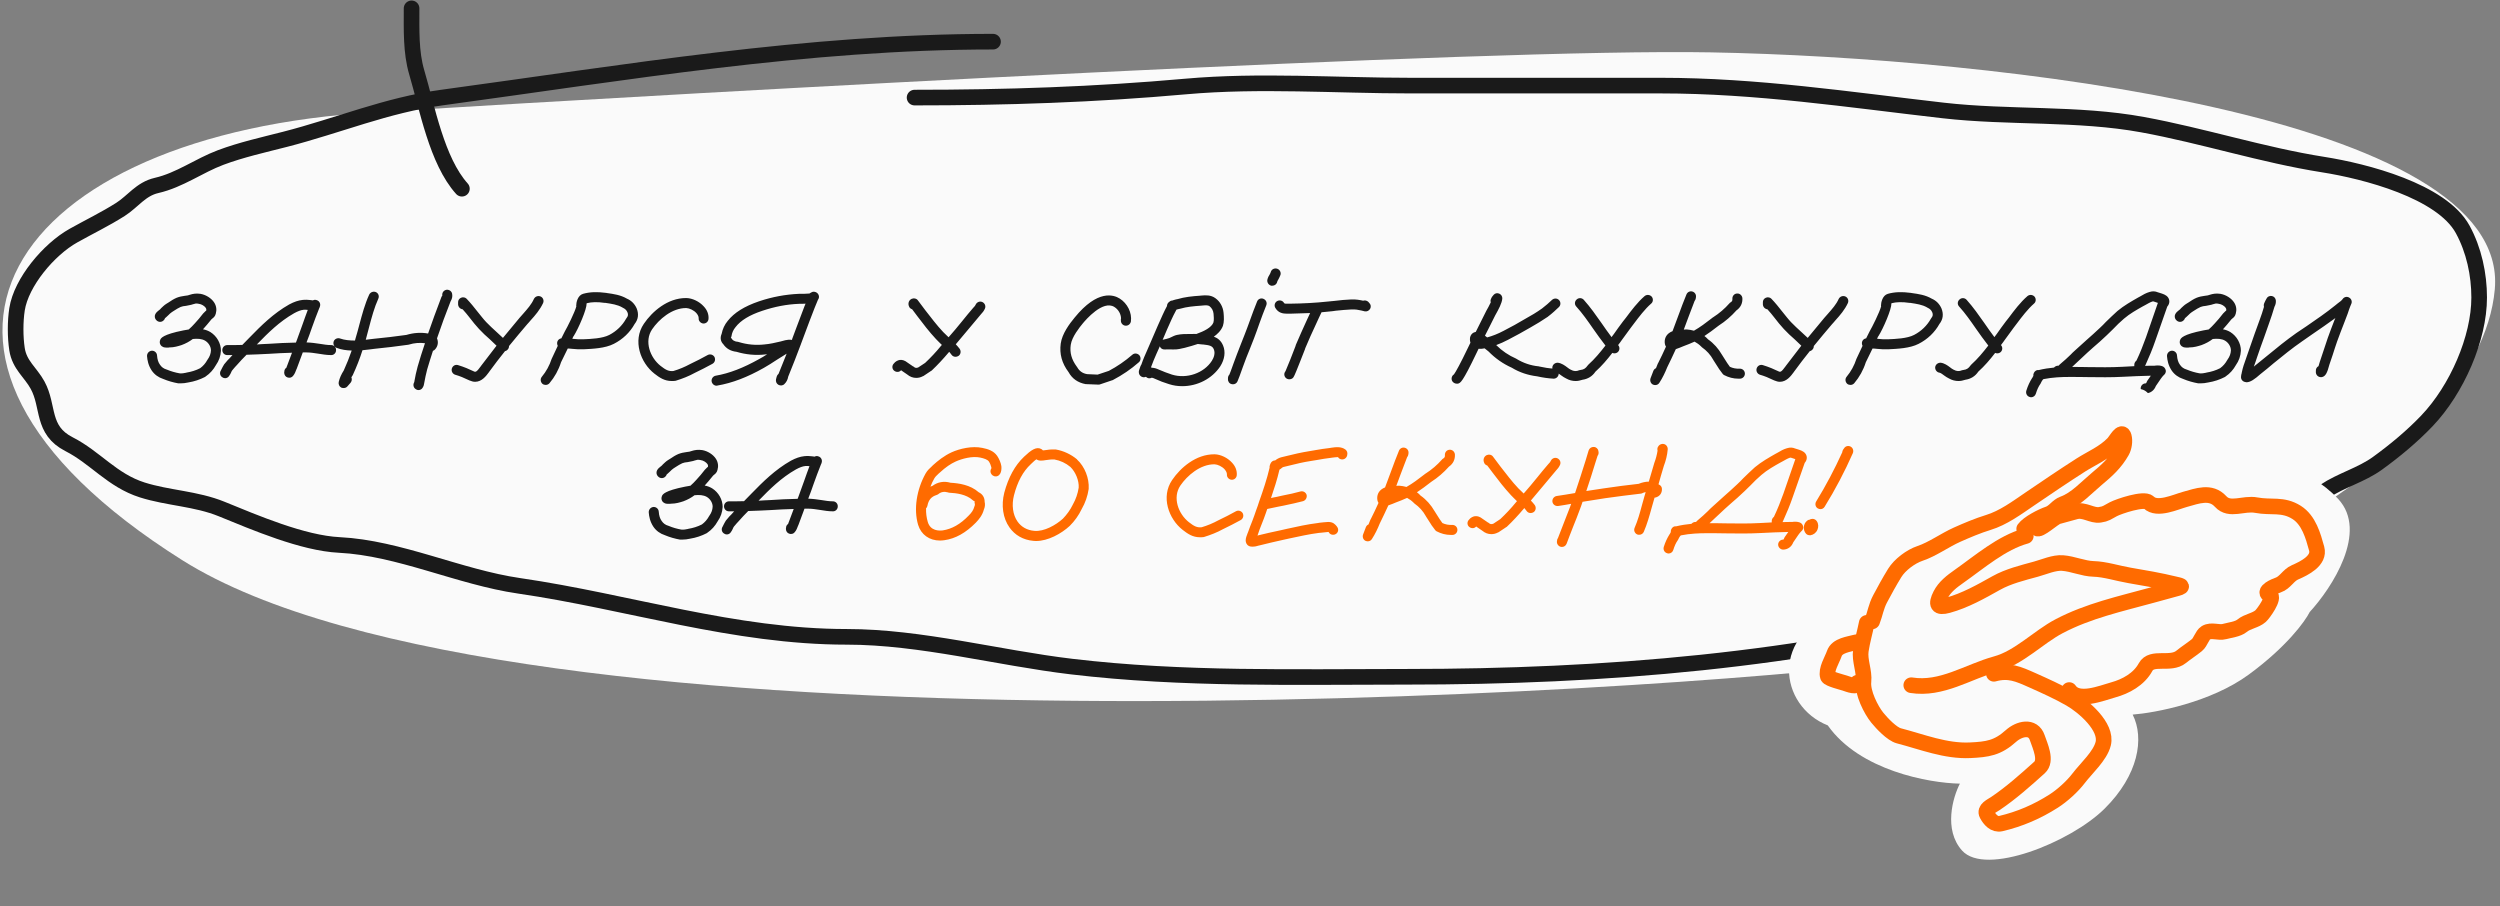 <svg width="480" height="174" viewBox="0 0 480 174" fill="none" xmlns="http://www.w3.org/2000/svg">
<rect x="0" y="0" width="480" height="174" fill="#808080" stroke="none"/>
<path d="M328.501 10.055C285.301 9.255 139.501 17.388 72.001 21.555C2.501 25.614 -28.499 67.555 35.001 107.555C98.501 147.555 318.001 133.055 365.001 127.055C412.001 121.055 476.001 89.055 479.001 55.555C482.001 22.055 382.501 11.055 328.501 10.055Z" fill="#FAFAFA"/>
<path d="M34.651 73.605C34.531 73.605 34.441 73.605 34.321 73.605H34.231C33.241 73.425 32.281 73.155 31.351 72.765C30.421 72.465 29.671 71.925 29.131 71.145C28.471 70.155 28.291 69.165 28.231 68.385C28.201 67.845 28.591 67.395 29.131 67.335C29.641 67.305 30.121 67.695 30.151 68.235C30.211 69.045 30.391 69.585 30.721 70.035C31.021 70.485 31.441 70.785 31.951 70.935C31.981 70.965 32.011 70.965 32.041 70.965C32.821 71.295 33.661 71.535 34.501 71.685C34.921 71.715 35.341 71.655 35.731 71.565C35.761 71.565 35.791 71.535 35.821 71.535C36.721 71.385 37.621 71.115 38.431 70.695C39.001 70.275 39.451 69.765 39.811 69.105C39.811 69.075 39.841 69.045 39.871 69.015C40.261 68.475 40.471 67.905 40.501 67.275C40.501 66.585 40.081 65.835 39.391 65.415C38.731 65.025 37.891 64.995 37.021 65.085C36.391 65.565 35.671 65.955 34.861 66.255C34.201 66.465 33.421 66.705 32.551 66.705C32.491 66.705 32.431 66.705 32.371 66.735C32.071 66.735 31.711 66.765 31.351 66.645C31.141 66.555 30.931 66.405 30.811 66.195C30.631 65.895 30.631 65.535 30.781 65.205C30.901 64.935 31.261 64.215 35.221 63.435L36.241 63.255C36.661 62.895 37.021 62.505 37.381 62.115C37.951 61.515 38.461 60.885 39.001 60.195L39.451 59.745L39.571 59.655L39.601 59.625C39.631 59.505 39.631 59.325 39.511 59.115C39.271 58.755 38.701 58.395 38.191 58.335C37.951 58.275 37.771 58.275 37.591 58.275C37.441 58.305 37.231 58.365 37.021 58.425C36.841 58.485 36.661 58.545 36.451 58.575C36.181 58.635 35.941 58.695 35.701 58.725C35.311 58.755 34.981 58.815 34.681 58.935C34.261 59.115 33.841 59.385 33.421 59.655C33.271 59.745 33.121 59.835 33.001 59.925C32.761 60.075 32.551 60.285 32.311 60.525C32.161 60.675 32.041 60.795 31.891 60.915L31.681 61.095C31.621 61.275 31.531 61.425 31.381 61.545C30.991 61.905 30.391 61.875 30.031 61.485L29.941 61.395C29.701 61.095 29.641 60.675 29.821 60.315C30.001 59.955 30.301 59.745 30.481 59.595L30.601 59.505C30.721 59.415 30.841 59.295 30.931 59.175C31.231 58.905 31.531 58.575 31.981 58.305C32.101 58.215 32.221 58.155 32.371 58.065C32.851 57.735 33.361 57.405 33.931 57.165C34.471 56.955 34.981 56.865 35.431 56.805C35.641 56.775 35.851 56.745 36.061 56.715L36.451 56.595C36.751 56.505 37.051 56.415 37.411 56.385C37.741 56.355 38.071 56.355 38.491 56.415C39.541 56.595 40.591 57.255 41.131 58.095C41.551 58.755 41.641 59.505 41.431 60.225C41.311 60.735 40.981 61.005 40.771 61.155L40.711 61.215C40.621 61.275 40.561 61.335 40.501 61.425C40.021 62.025 39.511 62.625 38.971 63.225C39.481 63.315 39.961 63.495 40.411 63.765C41.641 64.545 42.421 65.925 42.421 67.335C42.361 68.385 42.031 69.285 41.461 70.095C40.981 70.965 40.321 71.715 39.481 72.285C39.451 72.315 39.421 72.345 39.361 72.375C38.371 72.885 37.291 73.245 36.181 73.425C35.671 73.545 35.161 73.605 34.651 73.605ZM43.223 72.615C43.043 72.615 42.833 72.555 42.683 72.435C42.233 72.165 42.113 71.565 42.413 71.115L42.623 70.695C42.743 70.485 42.863 70.215 43.043 69.945C43.253 69.675 43.493 69.405 43.703 69.165L44.063 68.805C44.243 68.595 44.423 68.385 44.633 68.175C45.233 67.485 45.893 66.855 46.523 66.225L49.313 66.135C48.893 66.555 48.443 67.035 47.993 67.455L47.333 68.115C46.433 68.145 45.533 68.175 44.633 68.175C44.453 68.175 44.303 68.175 44.153 68.175H43.613C43.103 68.175 42.683 67.755 42.683 67.215C42.683 66.675 43.103 66.255 43.643 66.255H43.733H43.763C44.663 66.255 45.593 66.255 46.523 66.225C46.553 66.195 46.613 66.135 46.643 66.105L47.993 64.725C50.063 62.595 52.493 60.165 55.523 58.455C56.483 57.945 57.263 57.675 58.103 57.585C58.673 57.525 59.183 57.555 59.633 57.615C59.783 57.645 59.933 57.645 60.083 57.675C60.293 57.555 60.533 57.525 60.773 57.615C61.253 57.735 61.553 58.215 61.463 58.695L61.433 58.815C61.403 58.965 61.343 59.085 61.283 59.205C60.773 60.435 60.323 61.725 59.873 62.955C59.573 63.855 59.213 64.815 58.853 65.745C58.823 65.895 58.763 66.015 58.703 66.165C58.523 66.675 58.313 67.185 58.133 67.665C57.443 67.665 56.753 67.695 56.063 67.725C56.303 67.065 56.573 66.435 56.813 65.775C57.473 65.745 58.133 65.745 58.793 65.745H58.853C59.783 65.775 60.623 65.895 61.403 66.015C62.153 66.135 62.873 66.255 63.593 66.255C64.133 66.255 64.553 66.705 64.523 67.245C64.523 67.755 64.103 68.205 63.563 68.175C62.693 68.175 61.883 68.025 61.103 67.905C60.323 67.785 59.573 67.665 58.823 67.665C58.583 67.665 58.373 67.665 58.133 67.665L56.963 70.815L56.903 70.935C56.753 71.325 56.603 71.775 56.273 72.165C56.033 72.495 55.583 72.615 55.193 72.465C54.803 72.345 54.563 71.955 54.563 71.535L54.593 71.325C54.593 71.025 54.743 70.755 54.983 70.605C55.013 70.485 55.073 70.365 55.103 70.275L55.163 70.125C55.433 69.375 55.733 68.565 56.063 67.725C54.563 67.755 53.093 67.845 51.623 67.935C50.213 67.995 48.773 68.085 47.333 68.115C46.703 68.745 46.073 69.405 45.503 70.065C45.383 70.215 45.263 70.335 45.113 70.485L44.603 71.085C44.513 71.205 44.423 71.355 44.363 71.535C44.273 71.745 44.153 71.955 44.003 72.165C43.823 72.465 43.523 72.615 43.223 72.615ZM49.313 66.135C50.063 66.075 50.813 66.045 51.533 66.015C53.273 65.895 55.043 65.805 56.813 65.775L56.933 65.475C57.323 64.425 57.713 63.375 58.073 62.325C58.403 61.395 58.733 60.435 59.093 59.505C58.823 59.475 58.583 59.445 58.313 59.475C57.743 59.535 57.203 59.745 56.483 60.135C53.663 61.725 51.443 63.945 49.373 66.075L49.313 66.135ZM65.965 74.505C65.815 74.505 65.665 74.475 65.515 74.415C65.125 74.205 64.945 73.755 65.035 73.335C65.215 72.555 65.545 71.835 65.995 71.145C66.565 69.885 67.075 68.625 67.525 67.305C67.765 66.675 67.945 66.015 68.155 65.385C68.845 65.355 69.535 65.295 70.225 65.235L70.135 65.505C69.955 66.075 69.805 66.645 69.595 67.245C68.935 67.275 68.215 67.335 67.525 67.305C66.535 67.275 65.575 67.155 64.645 66.795C64.135 66.585 63.895 66.045 64.075 65.535C64.255 65.055 64.825 64.815 65.305 64.995C66.145 65.295 67.135 65.385 68.155 65.385C68.185 65.235 68.245 65.085 68.275 64.935C68.545 64.065 68.785 63.135 69.025 62.235C69.535 60.345 70.045 58.395 70.885 56.565C71.125 56.085 71.695 55.875 72.175 56.085C72.655 56.295 72.865 56.865 72.625 57.375C71.875 59.025 71.365 60.915 70.885 62.745C70.675 63.555 70.465 64.395 70.225 65.235C70.465 65.205 70.705 65.175 70.945 65.145L71.695 65.055C73.795 64.845 75.925 64.605 78.025 64.305C79.435 63.885 80.815 63.795 82.195 64.035C82.555 64.095 82.885 64.185 83.215 64.275C83.455 64.335 83.665 64.485 83.785 64.695C83.845 64.785 83.875 64.875 83.905 64.965C83.635 65.805 83.365 66.585 83.125 67.365C83.035 67.395 82.915 67.395 82.825 67.395C82.615 67.395 82.405 67.305 82.225 67.155C81.865 66.855 81.775 66.345 82.015 65.955C81.865 65.925 81.715 65.895 81.595 65.895C81.775 65.295 81.985 64.665 82.195 64.035C82.555 62.985 82.945 61.905 83.365 60.735C83.845 59.505 84.295 58.275 84.745 57.045C84.775 56.955 84.835 56.865 84.895 56.805L84.925 56.745C84.835 56.205 85.195 55.725 85.735 55.635C86.245 55.575 86.755 55.935 86.815 56.445C86.905 56.955 86.785 57.405 86.515 57.855L85.165 61.395C84.715 62.655 84.295 63.825 83.905 64.965C84.205 65.685 84.085 66.435 83.575 67.035C83.455 67.185 83.305 67.305 83.125 67.365C82.735 68.595 82.345 69.765 82.015 70.935C81.775 71.805 81.625 72.645 81.445 73.575C81.415 73.815 81.355 74.115 81.145 74.445C80.965 74.745 80.665 74.895 80.335 74.895C80.155 74.895 79.975 74.835 79.825 74.715C79.375 74.445 79.255 73.845 79.525 73.395C79.555 73.365 79.555 73.305 79.555 73.245C79.735 72.255 79.915 71.355 80.185 70.395C80.605 68.955 81.055 67.455 81.595 65.895C80.575 65.775 79.555 65.835 78.505 66.165C78.445 66.195 78.415 66.195 78.355 66.195C76.195 66.495 74.035 66.765 71.875 66.975C71.665 67.005 71.425 67.035 71.185 67.065L69.595 67.245C69.085 68.865 68.455 70.455 67.735 72.015C67.705 72.075 67.675 72.135 67.645 72.165L67.465 72.435C67.615 72.795 67.555 73.185 67.315 73.485L66.685 74.205C66.505 74.415 66.235 74.505 65.965 74.505ZM96.775 67.425C96.505 67.425 96.265 67.335 96.055 67.125L95.335 66.375C95.755 65.865 96.145 65.355 96.565 64.875C96.865 65.175 97.195 65.505 97.495 65.835C97.645 66.015 97.735 66.225 97.735 66.435C97.465 66.765 97.225 67.095 96.955 67.425H96.775ZM86.755 70.755C86.905 70.245 87.415 69.945 87.925 70.095C89.125 70.455 90.145 70.905 90.955 71.295C91.315 71.475 91.495 71.445 92.305 70.335L92.365 70.245C93.355 68.925 94.345 67.635 95.335 66.375C94.915 65.955 94.495 65.565 94.045 65.145C93.325 64.515 92.635 63.885 91.975 63.165C91.345 62.475 90.745 61.755 90.205 61.035C89.755 60.465 89.305 59.895 88.825 59.385C88.345 59.325 87.985 58.935 87.955 58.455V58.065C87.925 57.675 88.165 57.315 88.525 57.165C88.885 57.015 89.305 57.075 89.575 57.345C90.355 58.155 91.045 59.025 91.705 59.865C92.275 60.555 92.785 61.245 93.355 61.845C93.985 62.505 94.645 63.105 95.335 63.735L96.565 64.875C97.675 63.525 98.755 62.235 99.745 61.035L100.435 60.255C101.275 59.295 102.055 58.425 102.505 57.405C102.745 56.925 103.285 56.715 103.795 56.925C104.275 57.135 104.485 57.705 104.275 58.185C103.675 59.475 102.775 60.525 101.875 61.515C101.665 61.785 101.425 62.025 101.215 62.265C100.105 63.555 98.935 64.965 97.735 66.435C97.735 66.705 97.645 66.975 97.405 67.185C97.285 67.305 97.135 67.395 96.955 67.425C95.935 68.685 94.915 70.035 93.925 71.385L93.865 71.475C93.355 72.165 92.515 73.305 91.225 73.305C90.895 73.305 90.535 73.215 90.115 73.035C89.065 72.525 88.255 72.195 87.415 71.955C86.905 71.805 86.605 71.265 86.755 70.755ZM110.059 64.635L109.879 65.055H109.999C110.659 65.115 111.259 65.175 111.889 65.145H111.919C113.419 65.085 115.669 64.995 116.989 64.305C118.369 63.585 119.479 62.505 120.199 61.215C120.229 61.155 120.259 61.095 120.319 61.035C120.589 60.705 120.649 60.375 120.469 59.955C120.289 59.535 119.989 59.265 119.569 59.085L119.479 59.025C118.549 58.485 117.439 58.335 116.269 58.155H116.119C114.709 57.945 113.599 57.975 112.669 58.215C112.639 58.245 112.639 58.275 112.609 58.335C112.699 59.265 111.079 63.075 110.119 64.575C110.089 64.575 110.089 64.605 110.059 64.635ZM104.029 72.345C104.869 71.325 105.499 70.185 105.919 68.895C105.919 68.865 105.949 68.835 105.979 68.775L107.089 66.405C107.029 66.285 106.969 66.105 106.969 65.955C106.939 65.445 107.299 65.025 107.779 64.965L108.349 63.825L108.439 63.645C108.919 62.835 110.359 59.955 110.659 58.815C110.659 58.785 110.629 58.755 110.629 58.725C110.629 58.095 110.899 56.715 111.949 56.415C113.209 56.055 114.619 55.995 116.389 56.235L116.539 56.265C117.829 56.445 119.149 56.625 120.379 57.345C121.219 57.705 121.849 58.335 122.239 59.205C122.689 60.315 122.539 61.335 121.849 62.205C120.949 63.825 119.569 65.145 117.859 66.015C116.179 66.885 113.779 66.975 112.009 67.065H111.949C111.199 67.095 110.509 67.035 109.819 66.975C109.549 66.945 109.279 66.915 109.009 66.915L107.719 69.555C107.239 71.055 106.489 72.405 105.499 73.575C105.319 73.785 105.049 73.905 104.779 73.905C104.569 73.905 104.329 73.845 104.149 73.695C103.759 73.335 103.699 72.735 104.029 72.345ZM128.956 73.155C127.576 73.155 126.616 72.495 125.656 71.745C122.956 69.645 121.426 65.385 123.616 62.175C125.236 59.775 128.206 57.225 131.686 57.225H131.806C132.946 57.255 134.266 57.885 135.106 58.815C135.796 59.535 136.096 60.375 136.036 61.215C136.006 61.755 135.556 62.145 135.016 62.115C134.506 62.055 134.086 61.605 134.146 61.065C134.146 60.705 133.906 60.345 133.696 60.105C133.216 59.565 132.376 59.175 131.776 59.145C129.016 59.115 126.496 61.335 125.206 63.225C123.646 65.535 124.816 68.655 126.826 70.245C127.816 71.025 128.386 71.325 129.286 71.235C130.396 70.905 131.476 70.455 132.526 69.885C133.666 69.345 134.776 68.775 135.856 68.175C136.336 67.905 136.906 68.085 137.176 68.535C137.416 69.015 137.266 69.585 136.786 69.855C135.676 70.455 134.536 71.055 133.396 71.595C132.256 72.225 131.026 72.705 129.766 73.095C129.706 73.095 129.676 73.125 129.616 73.125C129.406 73.155 129.166 73.155 128.956 73.155ZM140.326 64.845C140.386 64.875 140.416 64.935 140.446 64.965C140.596 65.235 140.896 65.565 141.676 65.625C141.766 65.655 141.826 65.655 141.886 65.685C143.476 66.165 145.096 66.315 146.746 66.135C147.856 66.045 148.816 65.805 149.866 65.565C150.136 65.475 150.436 65.415 150.766 65.325C151.156 65.235 151.606 65.175 152.056 65.265C152.086 65.085 152.146 64.935 152.206 64.785C152.386 64.335 152.596 63.705 152.866 63.015C153.346 61.695 153.976 60.105 154.456 58.815C154.516 58.635 154.606 58.485 154.666 58.305C154.246 58.335 153.826 58.335 153.406 58.335C151.066 58.425 148.726 58.875 146.326 59.685C143.896 60.495 142.216 61.515 141.226 62.805C140.776 63.345 140.536 63.915 140.446 64.545C140.416 64.665 140.386 64.755 140.326 64.845ZM136.636 73.245C136.546 72.735 136.906 72.225 137.416 72.135C140.026 71.685 142.726 70.635 145.726 68.955C146.236 68.685 146.776 68.355 147.286 68.025C147.166 68.025 147.046 68.025 146.926 68.055C145.096 68.265 143.206 68.085 141.406 67.545C140.326 67.425 139.456 66.945 138.886 66.105C138.346 65.565 138.226 64.845 138.556 64.095C138.736 63.165 139.126 62.325 139.726 61.605C140.956 60.045 142.906 58.815 145.726 57.855C148.306 56.985 150.826 56.535 153.376 56.415H153.406C154.096 56.415 154.756 56.415 155.416 56.355C155.566 56.265 155.686 56.175 155.836 56.115C156.046 55.995 156.286 55.965 156.616 56.085C157.066 56.265 157.336 56.745 157.216 57.225C157.156 57.345 157.126 57.465 157.036 57.585C156.616 58.455 154.156 64.995 153.796 66.015C153.796 66.045 153.766 66.075 153.766 66.105C152.986 68.175 152.176 70.275 151.336 72.315C151.246 72.885 150.976 73.395 150.586 73.755C150.286 74.055 149.806 74.085 149.446 73.875C149.086 73.665 148.906 73.245 148.996 72.825L149.116 72.345C149.176 72.105 149.296 71.925 149.476 71.775C149.476 71.775 149.506 71.745 149.506 71.715L151.036 67.905C150.376 68.295 149.746 68.715 149.116 69.105C148.306 69.645 147.496 70.155 146.656 70.635C143.476 72.435 140.566 73.545 137.746 74.025C137.686 74.055 137.626 74.055 137.566 74.055C137.116 74.055 136.726 73.725 136.636 73.245ZM183.477 68.505C183.177 68.505 182.877 68.385 182.697 68.115L182.247 67.545C181.857 67.125 181.437 66.735 180.957 66.315C180.927 66.285 180.897 66.255 180.837 66.225C181.287 65.745 181.707 65.265 182.127 64.755L182.277 64.905C182.667 65.295 183.117 65.685 183.507 66.105C183.087 66.585 182.667 67.065 182.247 67.545L182.097 67.725C181.107 68.895 180.027 70.065 178.887 71.145L178.737 71.235L177.297 72.195C177.267 72.195 177.237 72.225 177.207 72.225C176.757 72.465 176.337 72.555 175.917 72.555C175.287 72.555 174.717 72.345 174.177 71.895L173.127 71.175C173.097 71.175 173.067 71.145 173.067 71.115C173.037 71.115 173.037 71.115 173.007 71.085C172.677 71.475 172.137 71.505 171.717 71.205C171.297 70.905 171.207 70.305 171.537 69.885C171.957 69.315 172.437 69.165 172.767 69.105C173.247 69.045 173.757 69.225 174.237 69.615L175.287 70.335C175.347 70.335 175.377 70.365 175.407 70.395C175.707 70.665 175.947 70.695 176.307 70.545L177.627 69.675C178.677 68.685 179.697 67.605 180.627 66.465C180.687 66.375 180.777 66.285 180.837 66.225C180.477 65.865 180.087 65.505 179.697 65.085C178.407 63.705 177.237 62.175 176.127 60.705C175.797 60.255 175.467 59.805 175.137 59.385C174.867 59.295 174.627 59.115 174.537 58.845C174.267 58.245 174.507 57.615 175.047 57.375C175.467 57.195 175.947 57.285 176.217 57.645C176.697 58.275 177.177 58.905 177.657 59.565C178.767 60.975 179.877 62.475 181.107 63.765C181.437 64.095 181.767 64.425 182.127 64.755C182.997 63.765 183.867 62.745 184.707 61.695C185.397 60.825 186.147 59.925 186.897 59.055L186.987 58.965C187.137 58.815 187.257 58.665 187.347 58.455C187.587 57.975 188.157 57.765 188.637 58.005C189.117 58.245 189.327 58.815 189.087 59.295C188.907 59.685 188.637 60.045 188.337 60.345C187.617 61.185 186.897 62.055 186.177 62.925C185.307 63.975 184.407 65.055 183.507 66.105C183.777 66.375 184.017 66.675 184.257 66.975C184.557 67.425 184.467 68.025 184.047 68.325C183.867 68.445 183.657 68.505 183.477 68.505ZM210.861 73.845H210.831L208.581 73.755H208.461C206.961 73.485 205.851 72.705 205.161 71.445C203.871 69.735 203.391 67.935 203.661 65.955C203.931 64.065 205.311 62.205 206.331 60.975C210.741 55.545 213.831 56.595 214.971 57.315C216.471 58.245 217.371 60.075 217.131 61.725C217.041 62.205 216.621 62.565 216.111 62.535C215.631 62.505 215.241 62.115 215.211 61.635V61.425C215.181 61.335 215.211 61.215 215.241 61.125C215.211 60.285 214.731 59.415 213.951 58.935C211.761 57.555 208.461 61.395 207.831 62.175C207.321 62.805 205.791 64.665 205.581 66.225C205.371 67.695 205.731 69.015 206.721 70.365C206.751 70.395 206.781 70.425 206.811 70.485C207.231 71.235 207.831 71.685 208.731 71.835L210.741 71.925L212.901 71.205C214.491 70.365 216.021 69.315 217.401 68.115C217.791 67.755 218.391 67.815 218.751 68.205C219.081 68.595 219.051 69.225 218.661 69.555C217.161 70.875 215.481 72.015 213.711 72.945C213.681 72.975 213.621 73.005 213.561 73.005L211.161 73.815C211.071 73.845 210.981 73.845 210.861 73.845ZM225.891 59.445C225.861 59.505 225.831 59.565 225.801 59.595L225.741 59.715C225.441 60.255 225.201 60.765 224.961 61.275C224.361 62.595 223.761 63.945 223.221 65.265C223.251 65.235 223.311 65.205 223.371 65.205C223.791 65.115 224.181 65.025 224.511 64.905L224.901 64.725C225.201 64.575 225.561 64.395 225.981 64.305C226.761 64.125 227.661 64.125 228.471 64.125H228.921C229.191 64.095 229.431 64.125 229.701 64.125C230.421 63.855 231.111 63.585 231.741 63.195C232.341 62.835 232.821 62.355 232.971 61.935C233.121 61.515 233.031 60.555 233.001 60.225C232.941 59.625 232.671 59.145 232.221 58.785C231.921 58.575 231.501 58.605 230.841 58.665C230.751 58.665 230.631 58.695 230.511 58.695C229.251 58.785 227.811 58.905 226.641 59.265C226.521 59.295 226.371 59.325 226.221 59.355L225.891 59.445ZM218.661 71.535C218.631 71.355 218.661 71.175 218.721 71.025C218.781 70.815 218.871 70.605 218.931 70.425L218.961 70.335C218.961 70.305 218.991 70.245 219.021 70.215C219.051 70.125 219.081 70.065 219.141 70.005C219.471 69.015 219.891 68.055 220.311 67.125C220.431 66.825 220.581 66.525 220.701 66.225C220.941 65.715 221.151 65.205 221.361 64.695C221.961 63.315 222.561 61.875 223.221 60.465C223.461 59.925 223.731 59.385 224.031 58.815C224.031 58.785 224.061 58.785 224.061 58.785C224.061 58.515 224.151 58.245 224.391 58.035L224.511 57.945C224.661 57.795 224.871 57.705 225.081 57.705C225.291 57.615 225.561 57.555 225.771 57.495C225.891 57.465 226.011 57.435 226.071 57.435C227.451 57.015 229.011 56.865 230.391 56.775L230.691 56.745C231.471 56.685 232.461 56.595 233.361 57.255C234.261 57.915 234.801 58.905 234.921 60.015C235.011 60.915 235.041 61.845 234.801 62.565C234.441 63.525 233.661 64.215 233.061 64.635C233.781 64.905 234.441 65.385 234.831 66.345C235.341 67.545 235.131 69.015 234.291 70.335C232.701 72.735 229.881 74.145 227.001 74.145C226.131 74.145 225.291 74.025 224.451 73.755C223.551 73.485 222.591 73.125 221.691 72.705C221.331 72.525 221.151 72.525 221.121 72.525C220.731 72.735 220.311 72.645 220.011 72.345C219.891 72.405 219.741 72.435 219.591 72.435C219.081 72.405 218.691 72.015 218.661 71.535ZM221.001 70.485C221.001 70.515 221.031 70.515 221.031 70.545L221.121 70.605C221.541 70.605 221.991 70.725 222.501 70.965C223.341 71.325 224.181 71.655 225.021 71.925C227.841 72.795 231.141 71.655 232.671 69.285C233.061 68.685 233.361 67.815 233.061 67.095C232.791 66.405 232.281 66.285 230.961 66.135H230.811L229.971 66.045C229.191 66.315 228.411 66.525 227.631 66.735L227.541 66.765C226.851 66.915 226.131 67.125 225.321 67.095H225.261C224.721 67.095 224.151 67.065 223.611 67.095C223.191 67.125 222.831 66.885 222.681 66.495C222.621 66.675 222.531 66.825 222.471 66.975C222.351 67.275 222.201 67.605 222.051 67.905C221.691 68.745 221.301 69.615 221.001 70.485ZM236.731 73.785C236.641 73.785 236.581 73.785 236.491 73.755C236.041 73.665 235.741 73.245 235.771 72.795V72.615C235.771 72.345 235.861 72.105 236.041 71.925C236.221 71.505 236.371 71.055 236.551 70.575L236.821 69.825C237.241 68.595 237.751 67.395 238.201 66.195C238.471 65.535 238.741 64.875 238.981 64.215C239.341 63.315 239.671 62.385 240.001 61.485C240.421 60.315 240.871 59.085 241.351 57.915C241.531 57.405 242.101 57.165 242.581 57.375C243.091 57.585 243.331 58.125 243.121 58.635C242.641 59.775 242.221 60.975 241.801 62.115C241.471 63.045 241.141 64.005 240.781 64.935C240.511 65.595 240.271 66.255 240.001 66.915C239.521 68.085 239.041 69.285 238.621 70.485L238.351 71.235C238.111 71.865 237.901 72.555 237.601 73.215C237.451 73.575 237.091 73.785 236.731 73.785ZM243.331 53.715C243.421 53.295 243.601 52.965 243.781 52.695C243.871 52.515 243.961 52.365 243.991 52.215C244.141 51.705 244.681 51.435 245.191 51.585C245.701 51.735 246.001 52.275 245.851 52.785C245.731 53.115 245.581 53.385 245.461 53.625C245.341 53.805 245.251 53.985 245.221 54.105C245.131 54.555 244.741 54.855 244.291 54.855H244.081C243.571 54.735 243.241 54.225 243.331 53.715ZM247.555 70.905C247.705 70.905 247.825 70.935 247.975 71.025C247.735 70.905 247.495 70.905 247.285 70.935C247.285 70.965 247.255 70.965 247.225 70.965C247.255 70.965 247.285 70.965 247.285 70.935C247.375 70.935 247.465 70.905 247.555 70.905ZM244.885 59.145C244.585 58.695 244.735 58.095 245.185 57.825C245.635 57.555 246.235 57.675 246.505 58.125C246.595 58.275 246.625 58.335 247.375 58.305H247.765C250.135 58.275 252.565 58.155 255.055 57.885C255.475 57.855 255.865 57.795 256.285 57.765C257.305 57.645 258.355 57.525 259.435 57.495C260.425 57.465 261.025 57.585 261.715 57.735C262.045 57.615 262.435 57.705 262.705 57.945L262.885 58.155C263.215 58.455 263.275 58.905 263.065 59.295C262.855 59.655 262.435 59.865 262.015 59.775C261.805 59.715 261.595 59.685 261.415 59.625C260.725 59.475 260.305 59.385 259.465 59.415C258.505 59.445 257.485 59.565 256.495 59.655C256.105 59.715 255.685 59.775 255.265 59.805C254.755 59.865 254.245 59.895 253.735 59.955L253.375 60.705C253.375 60.735 253.375 60.765 253.345 60.765C253.135 61.245 252.895 61.725 252.685 62.205C251.965 63.735 251.245 65.325 250.585 66.915V66.975C250.435 67.395 250.135 68.145 249.595 69.495C248.485 72.315 248.395 72.405 248.215 72.585C248.035 72.735 247.795 72.825 247.555 72.825C247.405 72.825 247.255 72.795 247.135 72.735C246.655 72.525 246.445 71.925 246.685 71.475C246.715 71.385 246.745 71.355 246.805 71.295C247.105 70.665 248.425 67.305 248.755 66.405C248.755 66.345 248.785 66.315 248.785 66.255C249.475 64.605 250.225 62.985 250.945 61.395C251.155 60.975 251.335 60.525 251.545 60.105C250.255 60.165 249.025 60.195 247.795 60.225C247.675 60.225 247.555 60.225 247.435 60.225H247.075C246.355 60.225 245.455 60.105 244.885 59.145ZM251.545 60.105L252.115 58.815C252.355 58.335 252.895 58.125 253.375 58.335C253.855 58.515 254.095 59.085 253.885 59.565C253.825 59.685 253.795 59.835 253.735 59.955C252.985 60.015 252.265 60.075 251.545 60.105ZM279.981 71.805C280.101 71.835 280.191 71.895 280.281 71.985C280.191 71.895 280.071 71.835 279.981 71.805ZM278.931 72.075C279.021 72.015 279.081 71.925 279.171 71.865C279.501 71.415 280.431 69.735 281.781 66.915L282.321 65.805C282.651 65.115 282.981 64.425 283.341 63.735C284.001 63.645 284.571 64.065 284.901 64.305C284.931 64.305 284.961 64.335 284.991 64.365L285.081 64.425L285.111 64.455C284.721 65.295 284.301 66.135 283.881 66.975C283.371 66.915 282.861 66.735 282.501 66.195C282.441 66.105 282.381 65.955 282.321 65.805C282.201 65.385 282.171 64.845 282.351 64.485C282.531 64.095 282.831 63.855 283.191 63.765C283.251 63.765 283.281 63.735 283.341 63.735C283.641 63.105 283.971 62.505 284.271 61.875L285.111 60.195L285.381 59.655C285.561 59.325 285.951 58.665 286.221 58.065C286.161 57.855 286.161 57.645 286.251 57.435C286.371 57.105 286.551 56.835 286.791 56.595C287.061 56.295 287.481 56.205 287.871 56.385C288.231 56.535 288.471 56.925 288.441 57.315C288.381 58.185 287.751 59.355 287.061 60.585C286.971 60.795 286.881 60.945 286.821 61.065L285.981 62.745C285.711 63.315 285.411 63.885 285.111 64.455L285.531 64.785C286.521 64.515 287.541 64.125 288.681 63.525C290.091 62.805 291.501 62.025 292.851 61.215C293.961 60.615 295.041 59.955 296.061 59.235C296.781 58.695 297.441 58.095 297.981 57.585C298.371 57.225 298.971 57.225 299.331 57.615C299.691 57.975 299.691 58.605 299.301 58.965C298.761 59.475 298.041 60.165 297.201 60.795L297.171 60.825C296.091 61.545 294.951 62.265 293.811 62.895C292.431 63.705 290.991 64.485 289.551 65.235C288.741 65.655 288.021 65.985 287.271 66.255C288.381 67.365 289.671 68.235 291.111 68.865L291.201 68.925C292.491 69.705 293.901 70.185 295.401 70.335C295.431 70.335 295.491 70.335 295.521 70.365C296.451 70.575 297.411 70.725 298.371 70.785C298.911 70.815 299.301 71.265 299.271 71.775C299.241 72.285 298.821 72.705 298.311 72.705H298.281C297.231 72.645 296.181 72.495 295.131 72.255C293.391 72.045 291.741 71.505 290.271 70.605C288.591 69.855 287.091 68.805 285.801 67.485L285.051 66.885C284.721 66.945 284.301 67.005 283.881 66.975L283.521 67.725C280.761 73.485 280.401 73.545 279.891 73.665H279.711C279.471 73.665 279.231 73.575 279.051 73.425C278.631 73.095 278.601 72.495 278.931 72.075ZM309.987 67.845C309.837 67.845 309.687 67.815 309.567 67.755C309.447 67.725 309.357 67.635 309.267 67.545C308.907 67.155 308.577 66.735 308.247 66.345L309.417 64.725C309.837 65.265 310.257 65.775 310.677 66.255C310.317 66.765 309.957 67.275 309.567 67.755C308.577 69.045 307.527 70.275 306.327 71.355C305.727 72.255 304.857 72.765 303.837 72.915C303.387 73.065 302.967 73.155 302.517 73.155C301.917 73.155 301.287 73.005 300.717 72.675C300.387 72.525 300.087 72.315 299.787 72.105C299.517 71.895 299.097 71.595 298.917 71.565C298.377 71.505 298.017 71.025 298.047 70.515C298.107 69.975 298.587 69.615 299.127 69.645C299.817 69.735 300.417 70.155 300.927 70.545C301.137 70.725 301.377 70.875 301.557 70.965C301.557 70.965 301.587 70.965 301.617 70.995C302.157 71.295 302.667 71.325 303.207 71.085C303.297 71.055 303.417 71.025 303.507 71.025C304.077 70.965 304.467 70.695 304.797 70.215C304.857 70.125 304.917 70.065 304.977 70.005C306.177 68.925 307.227 67.665 308.247 66.345C307.407 65.265 306.627 64.185 305.877 63.105C304.857 61.635 303.837 60.165 302.637 58.845C302.277 58.455 302.307 57.855 302.727 57.495C303.117 57.135 303.717 57.165 304.077 57.555C305.337 58.965 306.417 60.495 307.467 61.995C308.097 62.895 308.727 63.825 309.417 64.725L309.867 64.125C310.437 63.315 311.007 62.505 311.607 61.725C311.787 61.485 311.967 61.245 312.177 61.005C313.227 59.595 314.427 58.005 315.747 56.865C316.167 56.505 316.767 56.565 317.127 56.955C317.457 57.345 317.427 57.975 317.007 58.305C315.837 59.325 314.697 60.825 313.707 62.145L313.137 62.895C312.567 63.645 311.997 64.455 311.427 65.235C311.187 65.565 310.947 65.925 310.677 66.255C311.037 66.645 311.007 67.245 310.617 67.605C310.437 67.755 310.197 67.845 309.987 67.845ZM317.797 73.935C317.677 73.935 317.527 73.905 317.377 73.845C316.927 73.635 316.747 73.095 316.897 72.645L317.437 71.235C317.527 70.995 317.707 70.785 317.947 70.695C318.067 70.395 318.187 70.095 318.307 69.795L318.367 69.705C318.877 68.685 319.387 67.635 319.867 66.555C320.227 65.715 320.587 64.875 320.947 64.005L321.127 63.585C321.247 63.525 321.397 63.465 321.547 63.435C321.607 63.435 321.667 63.405 321.727 63.405L323.287 63.285C323.107 63.765 322.927 64.275 322.717 64.755C322.417 65.505 322.087 66.285 321.757 67.035C321.607 67.095 321.427 67.125 321.277 67.185C321.037 67.275 320.797 67.245 320.557 67.155C320.317 67.035 320.047 66.855 319.867 66.555C319.687 66.285 319.597 65.925 319.627 65.445C319.687 64.815 319.987 64.035 321.127 63.585C321.547 62.475 321.967 61.365 322.357 60.285C322.807 59.055 323.287 57.765 323.797 56.535C323.977 56.085 324.457 55.845 324.907 55.965C325.387 56.085 325.687 56.535 325.627 57.015L325.597 57.255C325.567 57.465 325.477 57.645 325.357 57.795C324.937 58.845 324.547 59.895 324.157 60.945C323.887 61.695 323.587 62.505 323.287 63.285L323.707 63.255H323.857C324.337 63.285 324.787 63.375 325.237 63.495C326.407 62.835 327.517 61.995 328.597 61.155L328.867 60.945C328.897 60.945 328.927 60.915 328.927 60.915C330.097 60.165 331.147 59.265 332.047 58.245C332.107 58.155 332.197 58.095 332.257 58.065C332.557 57.885 332.647 57.705 332.617 57.375C332.587 56.835 332.977 56.385 333.487 56.355C334.027 56.295 334.477 56.715 334.537 57.225C334.597 58.215 334.207 59.025 333.397 59.595C332.407 60.705 331.267 61.695 330.007 62.505L329.767 62.685C328.957 63.315 328.117 63.945 327.247 64.515C327.487 64.695 327.727 64.905 327.937 65.145C329.047 65.925 329.947 66.945 330.637 68.145L331.627 69.705L332.137 70.425C332.707 70.695 333.337 70.815 333.997 70.785C334.537 70.755 334.987 71.145 335.017 71.685C335.047 72.225 334.627 72.675 334.117 72.705H333.757C332.797 72.705 331.897 72.465 331.027 72.015C330.907 71.955 330.817 71.865 330.727 71.745L330.037 70.815C330.037 70.785 330.007 70.785 330.007 70.755L328.987 69.165C328.987 69.135 328.957 69.135 328.957 69.105C328.417 68.115 327.667 67.305 326.767 66.675L326.617 66.525C326.227 66.135 325.807 65.835 325.357 65.595C324.637 65.925 323.947 66.195 323.227 66.465C322.747 66.675 322.267 66.855 321.757 67.035C321.217 68.205 320.677 69.375 320.107 70.515C319.687 71.565 319.207 72.555 318.607 73.485C318.427 73.785 318.127 73.935 317.797 73.935ZM347.293 67.425C347.023 67.425 346.783 67.335 346.573 67.125L345.853 66.375C346.273 65.865 346.663 65.355 347.083 64.875C347.383 65.175 347.713 65.505 348.013 65.835C348.163 66.015 348.253 66.225 348.253 66.435C347.983 66.765 347.743 67.095 347.473 67.425H347.293ZM337.273 70.755C337.423 70.245 337.933 69.945 338.443 70.095C339.643 70.455 340.663 70.905 341.473 71.295C341.833 71.475 342.013 71.445 342.823 70.335L342.883 70.245C343.873 68.925 344.863 67.635 345.853 66.375C345.433 65.955 345.013 65.565 344.563 65.145C343.843 64.515 343.153 63.885 342.493 63.165C341.863 62.475 341.263 61.755 340.723 61.035C340.273 60.465 339.823 59.895 339.343 59.385C338.863 59.325 338.503 58.935 338.473 58.455V58.065C338.443 57.675 338.683 57.315 339.043 57.165C339.403 57.015 339.823 57.075 340.093 57.345C340.873 58.155 341.563 59.025 342.223 59.865C342.793 60.555 343.303 61.245 343.873 61.845C344.503 62.505 345.163 63.105 345.853 63.735L347.083 64.875C348.193 63.525 349.273 62.235 350.263 61.035L350.953 60.255C351.793 59.295 352.573 58.425 353.023 57.405C353.263 56.925 353.803 56.715 354.313 56.925C354.793 57.135 355.003 57.705 354.793 58.185C354.193 59.475 353.293 60.525 352.393 61.515C352.183 61.785 351.943 62.025 351.733 62.265C350.623 63.555 349.453 64.965 348.253 66.435C348.253 66.705 348.163 66.975 347.923 67.185C347.803 67.305 347.653 67.395 347.473 67.425C346.453 68.685 345.433 70.035 344.443 71.385L344.383 71.475C343.873 72.165 343.033 73.305 341.743 73.305C341.413 73.305 341.053 73.215 340.633 73.035C339.583 72.525 338.773 72.195 337.933 71.955C337.423 71.805 337.123 71.265 337.273 70.755ZM360.577 64.635L360.397 65.055H360.517C361.177 65.115 361.777 65.175 362.407 65.145H362.437C363.937 65.085 366.187 64.995 367.507 64.305C368.887 63.585 369.997 62.505 370.717 61.215C370.747 61.155 370.777 61.095 370.837 61.035C371.107 60.705 371.167 60.375 370.987 59.955C370.807 59.535 370.507 59.265 370.087 59.085L369.997 59.025C369.067 58.485 367.957 58.335 366.787 58.155H366.637C365.227 57.945 364.117 57.975 363.187 58.215C363.157 58.245 363.157 58.275 363.127 58.335C363.217 59.265 361.597 63.075 360.637 64.575C360.607 64.575 360.607 64.605 360.577 64.635ZM354.547 72.345C355.387 71.325 356.017 70.185 356.437 68.895C356.437 68.865 356.467 68.835 356.497 68.775L357.607 66.405C357.547 66.285 357.487 66.105 357.487 65.955C357.457 65.445 357.817 65.025 358.297 64.965L358.867 63.825L358.957 63.645C359.437 62.835 360.877 59.955 361.177 58.815C361.177 58.785 361.147 58.755 361.147 58.725C361.147 58.095 361.417 56.715 362.467 56.415C363.727 56.055 365.137 55.995 366.907 56.235L367.057 56.265C368.347 56.445 369.667 56.625 370.897 57.345C371.737 57.705 372.367 58.335 372.757 59.205C373.207 60.315 373.057 61.335 372.367 62.205C371.467 63.825 370.087 65.145 368.377 66.015C366.697 66.885 364.297 66.975 362.527 67.065H362.467C361.717 67.095 361.027 67.035 360.337 66.975C360.067 66.945 359.797 66.915 359.527 66.915L358.237 69.555C357.757 71.055 357.007 72.405 356.017 73.575C355.837 73.785 355.567 73.905 355.297 73.905C355.087 73.905 354.847 73.845 354.667 73.695C354.277 73.335 354.217 72.735 354.547 72.345ZM383.493 67.845C383.343 67.845 383.193 67.815 383.073 67.755C382.953 67.725 382.863 67.635 382.773 67.545C382.413 67.155 382.083 66.735 381.753 66.345L382.923 64.725C383.343 65.265 383.763 65.775 384.183 66.255C383.823 66.765 383.463 67.275 383.073 67.755C382.083 69.045 381.033 70.275 379.833 71.355C379.233 72.255 378.363 72.765 377.343 72.915C376.893 73.065 376.473 73.155 376.023 73.155C375.423 73.155 374.793 73.005 374.223 72.675C373.893 72.525 373.593 72.315 373.293 72.105C373.023 71.895 372.603 71.595 372.423 71.565C371.883 71.505 371.523 71.025 371.553 70.515C371.613 69.975 372.093 69.615 372.633 69.645C373.323 69.735 373.923 70.155 374.433 70.545C374.643 70.725 374.883 70.875 375.063 70.965C375.063 70.965 375.093 70.965 375.123 70.995C375.663 71.295 376.173 71.325 376.713 71.085C376.803 71.055 376.923 71.025 377.013 71.025C377.583 70.965 377.973 70.695 378.303 70.215C378.363 70.125 378.423 70.065 378.483 70.005C379.683 68.925 380.733 67.665 381.753 66.345C380.913 65.265 380.133 64.185 379.383 63.105C378.363 61.635 377.343 60.165 376.143 58.845C375.783 58.455 375.813 57.855 376.233 57.495C376.623 57.135 377.223 57.165 377.583 57.555C378.843 58.965 379.923 60.495 380.973 61.995C381.603 62.895 382.233 63.825 382.923 64.725L383.373 64.125C383.943 63.315 384.513 62.505 385.113 61.725C385.293 61.485 385.473 61.245 385.683 61.005C386.733 59.595 387.933 58.005 389.253 56.865C389.673 56.505 390.273 56.565 390.633 56.955C390.963 57.345 390.933 57.975 390.513 58.305C389.343 59.325 388.203 60.825 387.213 62.145L386.643 62.895C386.073 63.645 385.503 64.455 384.933 65.235C384.693 65.565 384.453 65.925 384.183 66.255C384.543 66.645 384.513 67.245 384.123 67.605C383.943 67.755 383.703 67.845 383.493 67.845ZM395.173 72.315C395.023 72.315 394.873 72.285 394.723 72.225C394.303 72.045 394.063 71.625 394.123 71.175L394.153 71.025C394.183 70.845 394.243 70.695 394.363 70.575C395.413 70.485 396.403 70.455 397.243 70.455H397.843C397.543 70.725 397.243 70.995 396.913 71.265C396.883 71.325 396.823 71.355 396.763 71.415C396.373 71.775 395.803 72.315 395.173 72.315ZM389.053 75.015C389.353 74.055 389.713 73.305 390.163 72.585C390.223 72.525 390.283 72.435 390.313 72.315C390.343 72.285 390.373 72.255 390.403 72.195C390.343 71.805 390.553 71.355 390.913 71.145C391.093 71.055 391.243 71.025 391.423 71.055C392.413 70.815 393.403 70.665 394.363 70.575C394.573 70.335 394.903 70.185 395.233 70.215C395.323 70.155 395.383 70.065 395.443 70.005L395.683 69.795C396.313 69.285 396.913 68.715 397.543 68.115C397.813 67.815 398.113 67.545 398.413 67.275L400.603 65.295C401.443 64.545 402.343 63.765 403.183 62.955C403.573 62.595 403.963 62.205 404.323 61.815C405.043 61.125 405.763 60.405 406.543 59.715C407.803 58.665 409.243 57.855 410.503 57.135L410.893 56.925C411.433 56.595 412.063 56.235 412.723 56.055C413.293 55.875 413.803 55.905 414.283 56.115C414.343 56.145 414.523 56.205 414.673 56.235C415.243 56.415 415.903 56.595 416.263 57.105C416.563 57.525 416.683 58.215 416.113 58.875L413.833 65.385C413.293 66.975 412.633 68.535 411.943 70.065C411.943 70.095 411.913 70.125 411.913 70.125C411.883 70.155 411.883 70.185 411.853 70.245C411.763 70.425 411.703 70.635 411.643 70.845C411.493 71.355 410.983 71.655 410.473 71.535C409.963 71.415 409.663 70.905 409.753 70.395C409.753 70.365 409.783 70.335 409.783 70.305C410.473 70.275 411.163 70.245 411.853 70.245C412.483 70.215 413.083 70.215 413.683 70.215C413.743 70.215 413.833 70.215 413.893 70.185C414.343 70.155 414.943 70.125 415.423 70.455C415.663 70.635 415.813 70.935 415.843 71.235C415.843 71.535 415.693 71.835 415.453 72.015C415.273 72.165 415.093 72.435 414.883 72.705L413.923 74.115C413.593 74.985 412.873 75.495 412.003 75.525H411.973C411.463 75.525 411.013 75.075 411.013 74.565C411.013 74.025 411.463 73.605 411.973 73.605C412.033 73.605 412.033 73.575 412.033 73.575C412.063 73.575 412.123 73.515 412.153 73.365C412.183 73.275 412.213 73.215 412.273 73.125C412.483 72.795 412.723 72.465 412.963 72.135C411.193 72.165 409.423 72.255 407.593 72.345C405.343 72.465 403.093 72.435 400.903 72.405C399.703 72.375 398.473 72.375 397.243 72.375C395.863 72.375 394.123 72.435 392.323 72.795C392.293 72.855 392.263 72.885 392.203 72.915L391.993 73.245C391.933 73.395 391.843 73.545 391.783 73.665C391.393 74.205 391.123 74.805 390.883 75.585C390.763 76.005 390.373 76.275 389.983 76.275C389.863 76.275 389.773 76.245 389.683 76.215C389.173 76.065 388.903 75.525 389.053 75.015ZM397.843 70.455C398.893 70.455 399.913 70.455 400.933 70.485C403.093 70.515 405.313 70.545 407.503 70.425C408.253 70.395 409.033 70.335 409.783 70.305V70.125C409.753 69.765 409.933 69.435 410.203 69.225C410.893 67.785 411.493 66.255 412.033 64.755L414.313 58.155C414.253 58.125 414.193 58.095 414.133 58.095C413.893 58.005 413.683 57.945 413.503 57.885C413.473 57.855 413.443 57.855 413.263 57.885C412.813 58.035 412.363 58.305 411.883 58.575C411.733 58.665 411.583 58.755 411.433 58.815C410.263 59.475 408.913 60.225 407.803 61.185C407.053 61.815 406.393 62.475 405.703 63.195L404.533 64.335C403.663 65.175 402.733 65.985 401.863 66.735C401.143 67.365 400.423 68.025 399.733 68.685L398.863 69.495C398.533 69.825 398.173 70.125 397.843 70.455ZM422.483 73.605C422.363 73.605 422.273 73.605 422.153 73.605H422.063C421.073 73.425 420.113 73.155 419.183 72.765C418.253 72.465 417.503 71.925 416.963 71.145C416.303 70.155 416.123 69.165 416.063 68.385C416.033 67.845 416.423 67.395 416.963 67.335C417.473 67.305 417.953 67.695 417.983 68.235C418.043 69.045 418.223 69.585 418.553 70.035C418.853 70.485 419.273 70.785 419.783 70.935C419.813 70.965 419.843 70.965 419.873 70.965C420.653 71.295 421.493 71.535 422.333 71.685C422.753 71.715 423.173 71.655 423.563 71.565C423.593 71.565 423.623 71.535 423.653 71.535C424.553 71.385 425.453 71.115 426.263 70.695C426.833 70.275 427.283 69.765 427.643 69.105C427.643 69.075 427.673 69.045 427.703 69.015C428.093 68.475 428.303 67.905 428.333 67.275C428.333 66.585 427.913 65.835 427.223 65.415C426.563 65.025 425.723 64.995 424.853 65.085C424.223 65.565 423.503 65.955 422.693 66.255C422.033 66.465 421.253 66.705 420.383 66.705C420.323 66.705 420.263 66.705 420.203 66.735C419.903 66.735 419.543 66.765 419.183 66.645C418.973 66.555 418.763 66.405 418.643 66.195C418.463 65.895 418.463 65.535 418.613 65.205C418.733 64.935 419.093 64.215 423.053 63.435L424.073 63.255C424.493 62.895 424.853 62.505 425.213 62.115C425.783 61.515 426.293 60.885 426.833 60.195L427.283 59.745L427.403 59.655L427.433 59.625C427.463 59.505 427.463 59.325 427.343 59.115C427.103 58.755 426.533 58.395 426.023 58.335C425.783 58.275 425.603 58.275 425.423 58.275C425.273 58.305 425.063 58.365 424.853 58.425C424.673 58.485 424.493 58.545 424.283 58.575C424.013 58.635 423.773 58.695 423.533 58.725C423.143 58.755 422.813 58.815 422.513 58.935C422.093 59.115 421.673 59.385 421.253 59.655C421.103 59.745 420.953 59.835 420.833 59.925C420.593 60.075 420.383 60.285 420.143 60.525C419.993 60.675 419.873 60.795 419.723 60.915L419.513 61.095C419.453 61.275 419.363 61.425 419.213 61.545C418.823 61.905 418.223 61.875 417.863 61.485L417.773 61.395C417.533 61.095 417.473 60.675 417.653 60.315C417.833 59.955 418.133 59.745 418.313 59.595L418.433 59.505C418.553 59.415 418.673 59.295 418.763 59.175C419.063 58.905 419.363 58.575 419.813 58.305C419.933 58.215 420.053 58.155 420.203 58.065C420.683 57.735 421.193 57.405 421.763 57.165C422.303 56.955 422.813 56.865 423.263 56.805C423.473 56.775 423.683 56.745 423.893 56.715L424.283 56.595C424.583 56.505 424.883 56.415 425.243 56.385C425.573 56.355 425.903 56.355 426.323 56.415C427.373 56.595 428.423 57.255 428.963 58.095C429.383 58.755 429.473 59.505 429.263 60.225C429.143 60.735 428.813 61.005 428.603 61.155L428.543 61.215C428.453 61.275 428.393 61.335 428.333 61.425C427.853 62.025 427.343 62.625 426.803 63.225C427.313 63.315 427.793 63.495 428.243 63.765C429.473 64.545 430.253 65.925 430.253 67.335C430.193 68.385 429.863 69.285 429.293 70.095C428.813 70.965 428.153 71.715 427.313 72.285C427.283 72.315 427.253 72.345 427.193 72.375C426.203 72.885 425.123 73.245 424.013 73.425C423.503 73.545 422.993 73.605 422.483 73.605ZM431.325 73.395C431.235 73.395 431.115 73.365 431.025 73.335C430.575 73.245 430.245 72.825 430.275 72.375C430.275 72.105 430.335 71.865 430.395 71.685C430.395 71.625 430.425 71.565 430.425 71.505C430.605 70.605 430.905 69.735 431.205 68.925C431.325 68.625 431.415 68.355 431.505 68.055C431.955 66.735 432.435 65.385 432.885 64.095L433.875 61.365C434.175 60.555 434.445 59.745 434.685 58.905C434.625 58.695 434.625 58.425 434.745 58.185C434.865 57.885 435.015 57.615 435.165 57.345C435.345 56.955 435.765 56.745 436.215 56.835C436.635 56.925 436.935 57.285 436.965 57.705C436.995 58.125 436.905 58.515 436.695 58.905C436.395 59.955 436.035 61.005 435.675 62.025C435.375 62.925 435.045 63.825 434.715 64.755C434.235 66.015 433.785 67.365 433.335 68.655C433.245 68.955 433.125 69.255 433.035 69.555C432.915 69.855 432.825 70.125 432.735 70.395C432.825 70.305 432.885 70.245 432.945 70.215L435.315 68.295C437.085 66.825 438.945 65.325 440.895 63.945C441.555 63.495 442.215 63.045 442.905 62.595C444.735 61.335 446.625 60.045 448.365 58.635L448.845 58.245C449.175 58.005 449.595 57.705 449.775 57.435C450.045 57.015 450.615 56.865 451.035 57.135C451.485 57.375 451.665 57.945 451.425 58.395C451.275 58.695 451.155 59.085 451.005 59.475C450.945 59.715 450.855 59.955 450.765 60.195L450.045 62.085C449.595 63.225 449.145 64.395 448.725 65.565C448.425 66.405 448.155 67.275 447.885 68.115L447.255 69.975C446.805 71.715 446.475 72.135 445.995 72.345C445.725 72.465 445.395 72.435 445.125 72.285C444.855 72.135 444.675 71.835 444.645 71.535V71.235C444.615 70.815 444.825 70.455 445.155 70.305C445.215 70.095 445.305 69.855 445.395 69.495C445.395 69.435 445.425 69.405 445.425 69.405L446.055 67.515C446.325 66.675 446.625 65.775 446.925 64.905C447.345 63.735 447.795 62.535 448.245 61.395L448.395 61.065C446.925 62.145 445.425 63.165 443.985 64.155C443.325 64.635 442.665 65.085 442.005 65.535C440.085 66.855 438.285 68.325 436.515 69.765C435.735 70.425 434.955 71.085 434.145 71.715C434.115 71.745 434.055 71.775 433.995 71.835C432.915 72.795 432.075 73.395 431.325 73.395ZM130.979 103.605C130.859 103.605 130.769 103.605 130.649 103.605H130.559C129.569 103.425 128.609 103.155 127.679 102.765C126.749 102.465 125.999 101.925 125.459 101.145C124.799 100.155 124.619 99.165 124.559 98.385C124.529 97.845 124.919 97.395 125.459 97.335C125.969 97.305 126.449 97.695 126.479 98.235C126.539 99.045 126.719 99.585 127.049 100.035C127.349 100.485 127.769 100.785 128.279 100.935C128.309 100.965 128.339 100.965 128.369 100.965C129.149 101.295 129.989 101.535 130.829 101.685C131.249 101.715 131.669 101.655 132.059 101.565C132.089 101.565 132.119 101.535 132.149 101.535C133.049 101.385 133.949 101.115 134.759 100.695C135.329 100.275 135.779 99.765 136.139 99.105C136.139 99.075 136.169 99.045 136.199 99.015C136.589 98.475 136.799 97.905 136.829 97.275C136.829 96.585 136.409 95.835 135.719 95.415C135.059 95.025 134.219 94.995 133.349 95.085C132.719 95.565 131.999 95.955 131.189 96.255C130.529 96.465 129.749 96.705 128.879 96.705C128.819 96.705 128.759 96.705 128.699 96.735C128.399 96.735 128.039 96.765 127.679 96.645C127.469 96.555 127.259 96.405 127.139 96.195C126.959 95.895 126.959 95.535 127.109 95.205C127.229 94.935 127.589 94.215 131.549 93.435L132.569 93.255C132.989 92.895 133.349 92.505 133.709 92.115C134.279 91.515 134.789 90.885 135.329 90.195L135.779 89.745L135.899 89.655L135.929 89.625C135.959 89.505 135.959 89.325 135.839 89.115C135.599 88.755 135.029 88.395 134.519 88.335C134.279 88.275 134.099 88.275 133.919 88.275C133.769 88.305 133.559 88.365 133.349 88.425C133.169 88.485 132.989 88.545 132.779 88.575C132.509 88.635 132.269 88.695 132.029 88.725C131.639 88.755 131.309 88.815 131.009 88.935C130.589 89.115 130.169 89.385 129.749 89.655C129.599 89.745 129.449 89.835 129.329 89.925C129.089 90.075 128.879 90.285 128.639 90.525C128.489 90.675 128.369 90.795 128.219 90.915L128.009 91.095C127.949 91.275 127.859 91.425 127.709 91.545C127.319 91.905 126.719 91.875 126.359 91.485L126.269 91.395C126.029 91.095 125.969 90.675 126.149 90.315C126.329 89.955 126.629 89.745 126.809 89.595L126.929 89.505C127.049 89.415 127.169 89.295 127.259 89.175C127.559 88.905 127.859 88.575 128.309 88.305C128.429 88.215 128.549 88.155 128.699 88.065C129.179 87.735 129.689 87.405 130.259 87.165C130.799 86.955 131.309 86.865 131.759 86.805C131.969 86.775 132.179 86.745 132.389 86.715L132.779 86.595C133.079 86.505 133.379 86.415 133.739 86.385C134.069 86.355 134.399 86.355 134.819 86.415C135.869 86.595 136.919 87.255 137.459 88.095C137.879 88.755 137.969 89.505 137.759 90.225C137.639 90.735 137.309 91.005 137.099 91.155L137.039 91.215C136.949 91.275 136.889 91.335 136.829 91.425C136.349 92.025 135.839 92.625 135.299 93.225C135.809 93.315 136.289 93.495 136.739 93.765C137.969 94.545 138.749 95.925 138.749 97.335C138.689 98.385 138.359 99.285 137.789 100.095C137.309 100.965 136.649 101.715 135.809 102.285C135.779 102.315 135.749 102.345 135.689 102.375C134.699 102.885 133.619 103.245 132.509 103.425C131.999 103.545 131.489 103.605 130.979 103.605ZM139.551 102.615C139.371 102.615 139.161 102.555 139.011 102.435C138.561 102.165 138.441 101.565 138.741 101.115L138.951 100.695C139.071 100.485 139.191 100.215 139.371 99.945C139.581 99.675 139.821 99.405 140.031 99.165L140.391 98.805C140.571 98.595 140.751 98.385 140.961 98.175C141.561 97.485 142.221 96.855 142.851 96.225L145.641 96.135C145.221 96.555 144.771 97.035 144.321 97.455L143.661 98.115C142.761 98.145 141.861 98.175 140.961 98.175C140.781 98.175 140.631 98.175 140.481 98.175H139.941C139.431 98.175 139.011 97.755 139.011 97.215C139.011 96.675 139.431 96.255 139.971 96.255H140.061H140.091C140.991 96.255 141.921 96.255 142.851 96.225C142.881 96.195 142.941 96.135 142.971 96.105L144.321 94.725C146.391 92.595 148.821 90.165 151.851 88.455C152.811 87.945 153.591 87.675 154.431 87.585C155.001 87.525 155.511 87.555 155.961 87.615C156.111 87.645 156.261 87.645 156.411 87.675C156.621 87.555 156.861 87.525 157.101 87.615C157.581 87.735 157.881 88.215 157.791 88.695L157.761 88.815C157.731 88.965 157.671 89.085 157.611 89.205C157.101 90.435 156.651 91.725 156.201 92.955C155.901 93.855 155.541 94.815 155.181 95.745C155.151 95.895 155.091 96.015 155.031 96.165C154.851 96.675 154.641 97.185 154.461 97.665C153.771 97.665 153.081 97.695 152.391 97.725C152.631 97.065 152.901 96.435 153.141 95.775C153.801 95.745 154.461 95.745 155.121 95.745H155.181C156.111 95.775 156.951 95.895 157.731 96.015C158.481 96.135 159.201 96.255 159.921 96.255C160.461 96.255 160.881 96.705 160.851 97.245C160.851 97.755 160.431 98.205 159.891 98.175C159.021 98.175 158.211 98.025 157.431 97.905C156.651 97.785 155.901 97.665 155.151 97.665C154.911 97.665 154.701 97.665 154.461 97.665L153.291 100.815L153.231 100.935C153.081 101.325 152.931 101.775 152.601 102.165C152.361 102.495 151.911 102.615 151.521 102.465C151.131 102.345 150.891 101.955 150.891 101.535L150.921 101.325C150.921 101.025 151.071 100.755 151.311 100.605C151.341 100.485 151.401 100.365 151.431 100.275L151.491 100.125C151.761 99.375 152.061 98.565 152.391 97.725C150.891 97.755 149.421 97.845 147.951 97.935C146.541 97.995 145.101 98.085 143.661 98.115C143.031 98.745 142.401 99.405 141.831 100.065C141.711 100.215 141.591 100.335 141.441 100.485L140.931 101.085C140.841 101.205 140.751 101.355 140.691 101.535C140.601 101.745 140.481 101.955 140.331 102.165C140.151 102.465 139.851 102.615 139.551 102.615ZM145.641 96.135C146.391 96.075 147.141 96.045 147.861 96.015C149.601 95.895 151.371 95.805 153.141 95.775L153.261 95.475C153.651 94.425 154.041 93.375 154.401 92.325C154.731 91.395 155.061 90.435 155.421 89.505C155.151 89.475 154.911 89.445 154.641 89.475C154.071 89.535 153.531 89.745 152.811 90.135C149.991 91.725 147.771 93.945 145.701 96.075L145.641 96.135Z" fill="#1A1A1A"/>
<path d="M177.803 97.575C177.773 98.505 177.893 99.405 178.133 100.215C178.643 101.955 180.323 101.925 181.013 101.835C182.753 101.565 184.373 100.665 185.963 99.015C186.533 98.445 186.893 97.965 187.073 97.275C187.073 97.245 187.103 97.185 187.133 97.125C187.193 96.975 187.193 96.855 187.163 96.705C187.103 96.585 187.103 96.465 187.133 96.315V96.255C187.103 96.255 187.073 96.225 187.013 96.195C186.893 96.135 186.803 96.105 186.743 96.015C185.513 94.905 183.593 94.665 182.273 94.605C182.183 94.605 182.093 94.575 182.033 94.545C181.283 94.335 180.683 94.425 180.113 94.905C179.993 94.965 179.903 95.025 179.783 95.055C178.823 95.355 178.283 95.985 178.073 97.065C178.043 97.275 177.953 97.455 177.803 97.575ZM176.273 100.755C175.403 97.785 175.973 94.035 177.713 90.915C178.043 90.315 178.523 89.895 178.913 89.535L179.123 89.325C180.053 88.485 181.223 87.525 182.723 86.835C184.253 86.145 186.623 85.575 188.603 85.995C189.683 86.205 190.793 86.565 191.453 87.525C191.783 88.005 192.173 88.845 192.263 89.505C192.263 89.565 192.443 91.005 191.543 91.395C191.153 91.575 190.673 91.455 190.373 91.065C190.103 90.735 190.103 90.285 190.343 89.925V89.745C190.283 89.445 190.073 88.905 189.863 88.605C189.593 88.215 188.903 88.005 188.213 87.855C186.683 87.525 184.703 88.065 183.503 88.605C182.513 89.055 181.583 89.685 180.443 90.735L180.203 90.945C179.843 91.275 179.573 91.545 179.393 91.845C179.093 92.355 178.853 92.895 178.643 93.435C178.763 93.375 178.913 93.315 179.033 93.285C180.053 92.535 181.253 92.325 182.483 92.685C184.073 92.775 186.293 93.075 187.913 94.515C188.663 94.875 189.053 95.535 189.053 96.345C189.173 96.855 189.113 97.365 188.903 97.845C188.603 98.955 187.973 99.705 187.343 100.365C185.423 102.315 183.443 103.425 181.283 103.725C181.013 103.755 180.743 103.785 180.473 103.785C178.433 103.785 176.843 102.645 176.273 100.755ZM198.977 88.185C198.767 88.335 198.437 88.605 197.987 89.055L197.897 89.145C196.427 90.495 195.347 92.505 194.687 95.085C194.207 96.945 194.447 98.835 195.377 100.155C196.097 101.175 197.207 101.805 198.587 101.925C200.447 102.105 202.727 100.815 204.077 99.585C204.827 98.805 205.487 97.905 205.967 96.915C205.967 96.885 205.967 96.855 205.997 96.855C206.567 95.835 206.927 94.785 207.107 93.645C207.197 92.265 206.507 90.615 205.517 89.655C204.617 88.905 203.597 88.425 202.427 88.215C201.857 88.185 201.317 88.275 200.837 88.335C200.117 88.455 199.487 88.545 198.977 88.185ZM192.827 94.575C193.607 91.665 194.867 89.355 196.577 87.735L196.637 87.675C197.927 86.445 198.977 85.695 199.907 86.205C200.027 86.265 200.147 86.355 200.237 86.475C200.357 86.475 200.477 86.445 200.567 86.445C201.107 86.355 201.797 86.265 202.577 86.295H202.697C204.227 86.565 205.607 87.225 206.777 88.185C206.777 88.215 206.807 88.215 206.807 88.245C208.277 89.595 209.147 91.845 209.027 93.825V93.885C208.817 95.265 208.367 96.555 207.677 97.755C207.107 98.955 206.327 100.035 205.397 100.965C203.777 102.465 201.227 103.875 198.917 103.875C198.737 103.875 198.587 103.845 198.407 103.845C196.457 103.665 194.867 102.765 193.817 101.265C192.557 99.495 192.197 97.005 192.827 94.575ZM230.381 103.155C229.001 103.155 228.041 102.495 227.081 101.745C224.381 99.645 222.851 95.385 225.041 92.175C226.661 89.775 229.631 87.225 233.111 87.225H233.231C234.371 87.255 235.691 87.885 236.531 88.815C237.221 89.535 237.521 90.375 237.461 91.215C237.431 91.755 236.981 92.145 236.441 92.115C235.931 92.055 235.511 91.605 235.571 91.065C235.571 90.705 235.331 90.345 235.121 90.105C234.641 89.565 233.801 89.175 233.201 89.145C230.441 89.115 227.921 91.335 226.631 93.225C225.071 95.535 226.241 98.655 228.251 100.245C229.241 101.025 229.811 101.325 230.711 101.235C231.821 100.905 232.901 100.455 233.951 99.885C235.091 99.345 236.201 98.775 237.281 98.175C237.761 97.905 238.331 98.085 238.601 98.535C238.841 99.015 238.691 99.585 238.211 99.855C237.101 100.455 235.961 101.055 234.821 101.595C233.681 102.225 232.451 102.705 231.191 103.095C231.131 103.095 231.101 103.125 231.041 103.125C230.831 103.155 230.591 103.155 230.381 103.155ZM240.401 104.955C240.161 104.955 239.831 104.925 239.531 104.655C239.201 104.325 239.171 103.905 239.171 103.755C239.171 103.275 239.381 102.825 239.531 102.405C239.591 102.285 239.621 102.195 239.651 102.105C239.891 101.385 240.191 100.665 240.461 99.975C240.701 99.315 240.971 98.625 241.181 97.965C241.391 97.425 241.571 96.885 241.751 96.315C242.501 94.185 243.251 91.995 243.761 89.805C243.731 89.655 243.761 89.475 243.821 89.295L243.941 88.995C244.121 88.605 244.451 88.395 244.841 88.395C245.141 88.155 245.531 87.915 246.011 87.795L247.001 87.555C248.411 87.195 249.881 86.865 251.381 86.625C251.771 86.565 252.191 86.475 252.611 86.415C253.481 86.265 254.351 86.115 255.251 86.025C255.341 85.995 255.491 85.995 255.611 85.965C256.421 85.845 257.531 85.695 258.341 86.325C258.641 86.565 258.761 86.955 258.671 87.315L258.641 87.495C258.491 88.005 257.981 88.305 257.471 88.185C257.231 88.125 257.021 87.975 256.901 87.765C256.601 87.765 256.121 87.825 255.881 87.855C255.731 87.885 255.581 87.915 255.461 87.915C254.621 88.005 253.781 88.155 252.941 88.305C252.521 88.365 252.101 88.455 251.651 88.515C250.241 88.725 248.891 89.055 247.451 89.415L246.461 89.655C246.281 89.685 246.101 89.835 245.861 90.045C245.771 90.075 245.711 90.135 245.651 90.195C245.231 92.025 244.631 93.855 244.031 95.625C243.881 96.045 243.731 96.495 243.581 96.945L243.311 97.725C243.281 97.725 243.221 97.725 243.161 97.725H242.921C242.411 97.605 242.051 97.125 242.171 96.585C242.231 96.135 242.651 95.805 243.101 95.805L243.221 95.775C243.491 95.715 243.761 95.655 244.031 95.625C244.361 95.535 244.691 95.475 245.051 95.415C245.351 95.355 245.651 95.265 245.981 95.205L246.401 95.115C247.481 94.905 248.621 94.665 249.671 94.365C250.181 94.215 250.721 94.515 250.871 95.025C250.991 95.535 250.691 96.075 250.181 96.225C249.071 96.525 247.901 96.765 246.791 97.005L246.371 97.095L245.441 97.275C244.811 97.425 244.181 97.545 243.581 97.665C243.521 97.695 243.431 97.695 243.311 97.725C243.221 98.025 243.101 98.295 243.011 98.595C242.771 99.285 242.501 100.005 242.231 100.665C241.961 101.325 241.691 102.045 241.481 102.705C241.451 102.765 241.451 102.795 241.421 102.825C242.951 102.435 244.511 102.105 246.041 101.775L247.091 101.535C249.011 101.115 250.991 100.665 253.001 100.425L253.361 100.365C253.901 100.305 254.441 100.245 255.011 100.215C255.971 100.215 256.331 100.665 256.661 101.055L256.691 101.115C257.051 101.535 256.991 102.135 256.571 102.465C256.151 102.795 255.551 102.735 255.221 102.345L255.191 102.285C255.131 102.225 255.101 102.195 255.071 102.135H255.041C254.591 102.165 254.111 102.225 253.601 102.285L253.241 102.315C251.321 102.555 249.371 103.005 247.511 103.395L246.431 103.635C244.931 103.965 243.371 104.325 241.841 104.715L241.691 104.745C241.331 104.865 240.941 104.955 240.521 104.955H240.401ZM262.601 103.935C262.481 103.935 262.331 103.905 262.181 103.845C261.731 103.635 261.551 103.095 261.701 102.645L262.241 101.235C262.331 100.995 262.511 100.785 262.751 100.695C262.871 100.395 262.991 100.095 263.111 99.795L263.171 99.705C263.681 98.685 264.191 97.635 264.671 96.555C265.031 95.715 265.391 94.875 265.751 94.005L265.931 93.585C266.051 93.525 266.201 93.465 266.351 93.435C266.411 93.435 266.471 93.405 266.531 93.405L268.091 93.285C267.911 93.765 267.731 94.275 267.521 94.755C267.221 95.505 266.891 96.285 266.561 97.035C266.411 97.095 266.231 97.125 266.081 97.185C265.841 97.275 265.601 97.245 265.361 97.155C265.121 97.035 264.851 96.855 264.671 96.555C264.491 96.285 264.401 95.925 264.431 95.445C264.491 94.815 264.791 94.035 265.931 93.585C266.351 92.475 266.771 91.365 267.161 90.285C267.611 89.055 268.091 87.765 268.601 86.535C268.781 86.085 269.261 85.845 269.711 85.965C270.191 86.085 270.491 86.535 270.431 87.015L270.401 87.255C270.371 87.465 270.281 87.645 270.161 87.795C269.741 88.845 269.351 89.895 268.961 90.945C268.691 91.695 268.391 92.505 268.091 93.285L268.511 93.255H268.661C269.141 93.285 269.591 93.375 270.041 93.495C271.211 92.835 272.321 91.995 273.401 91.155L273.671 90.945C273.701 90.945 273.731 90.915 273.731 90.915C274.901 90.165 275.951 89.265 276.851 88.245C276.911 88.155 277.001 88.095 277.061 88.065C277.361 87.885 277.451 87.705 277.421 87.375C277.391 86.835 277.781 86.385 278.291 86.355C278.831 86.295 279.281 86.715 279.341 87.225C279.401 88.215 279.011 89.025 278.201 89.595C277.211 90.705 276.071 91.695 274.811 92.505L274.571 92.685C273.761 93.315 272.921 93.945 272.051 94.515C272.291 94.695 272.531 94.905 272.741 95.145C273.851 95.925 274.751 96.945 275.441 98.145L276.431 99.705L276.941 100.425C277.511 100.695 278.141 100.815 278.801 100.785C279.341 100.755 279.791 101.145 279.821 101.685C279.851 102.225 279.431 102.675 278.921 102.705H278.561C277.601 102.705 276.701 102.465 275.831 102.015C275.711 101.955 275.621 101.865 275.531 101.745L274.841 100.815C274.841 100.785 274.811 100.785 274.811 100.755L273.791 99.165C273.791 99.135 273.761 99.135 273.761 99.105C273.221 98.115 272.471 97.305 271.571 96.675L271.421 96.525C271.031 96.135 270.611 95.835 270.161 95.595C269.441 95.925 268.751 96.195 268.031 96.465C267.551 96.675 267.071 96.855 266.561 97.035C266.021 98.205 265.481 99.375 264.911 100.515C264.491 101.565 264.011 102.555 263.411 103.485C263.231 103.785 262.931 103.935 262.601 103.935ZM293.897 98.505C293.597 98.505 293.297 98.385 293.117 98.115L292.667 97.545C292.277 97.125 291.857 96.735 291.377 96.315C291.347 96.285 291.317 96.255 291.257 96.225C291.707 95.745 292.127 95.265 292.547 94.755L292.697 94.905C293.087 95.295 293.537 95.685 293.927 96.105C293.507 96.585 293.087 97.065 292.667 97.545L292.517 97.725C291.527 98.895 290.447 100.065 289.307 101.145L289.157 101.235L287.717 102.195C287.687 102.195 287.657 102.225 287.627 102.225C287.177 102.465 286.757 102.555 286.337 102.555C285.707 102.555 285.137 102.345 284.597 101.895L283.547 101.175C283.517 101.175 283.487 101.145 283.487 101.115C283.457 101.115 283.457 101.115 283.427 101.085C283.097 101.475 282.557 101.505 282.137 101.205C281.717 100.905 281.627 100.305 281.957 99.885C282.377 99.315 282.857 99.165 283.187 99.105C283.667 99.045 284.177 99.225 284.657 99.615L285.707 100.335C285.767 100.335 285.797 100.365 285.827 100.395C286.127 100.665 286.367 100.695 286.727 100.545L288.047 99.675C289.097 98.685 290.117 97.605 291.047 96.465C291.107 96.375 291.197 96.285 291.257 96.225C290.897 95.865 290.507 95.505 290.117 95.085C288.827 93.705 287.657 92.175 286.547 90.705C286.217 90.255 285.887 89.805 285.557 89.385C285.287 89.295 285.047 89.115 284.957 88.845C284.687 88.245 284.927 87.615 285.467 87.375C285.887 87.195 286.367 87.285 286.637 87.645C287.117 88.275 287.597 88.905 288.077 89.565C289.187 90.975 290.297 92.475 291.527 93.765C291.857 94.095 292.187 94.425 292.547 94.755C293.417 93.765 294.287 92.745 295.127 91.695C295.817 90.825 296.567 89.925 297.317 89.055L297.407 88.965C297.557 88.815 297.677 88.665 297.767 88.455C298.007 87.975 298.577 87.765 299.057 88.005C299.537 88.245 299.747 88.815 299.507 89.295C299.327 89.685 299.057 90.045 298.757 90.345C298.037 91.185 297.317 92.055 296.597 92.925C295.727 93.975 294.827 95.055 293.927 96.105C294.197 96.375 294.437 96.675 294.677 96.975C294.977 97.425 294.887 98.025 294.467 98.325C294.287 98.445 294.077 98.505 293.897 98.505ZM299.891 105.015C299.801 105.015 299.741 105.015 299.651 104.985C299.201 104.865 298.871 104.415 298.931 103.935L298.961 103.755C298.961 103.575 299.051 103.425 299.141 103.275C299.531 102.225 299.951 101.205 300.341 100.185C300.731 99.225 301.091 98.295 301.451 97.335C301.511 97.125 301.601 96.945 301.661 96.735C301.931 96.045 302.171 95.355 302.411 94.665L303.281 94.515C303.701 94.425 304.151 94.365 304.571 94.275C304.331 94.995 304.121 95.685 303.851 96.345C303.791 96.375 303.701 96.375 303.611 96.405C302.981 96.525 302.321 96.645 301.661 96.735C300.821 96.885 299.981 97.035 299.141 97.155H299.021C298.541 97.155 298.121 96.795 298.061 96.315C298.001 95.805 298.361 95.325 298.871 95.235C300.041 95.055 301.241 94.875 302.411 94.665C303.131 92.565 303.791 90.435 304.451 88.365C304.631 87.735 304.841 87.105 305.021 86.475C305.171 86.055 305.561 85.785 306.011 85.815C306.431 85.815 306.821 86.145 306.881 86.565L306.911 86.715C306.971 87.015 306.911 87.285 306.731 87.525L306.281 88.935C305.741 90.705 305.171 92.505 304.571 94.275C305.681 94.095 306.821 93.915 307.931 93.765C310.151 93.435 312.401 93.135 314.621 92.895C315.281 92.625 315.941 92.475 316.571 92.475C317.201 92.505 317.831 92.655 318.431 92.985L317.681 95.535C317.171 95.565 316.751 95.265 316.661 94.785C316.631 94.665 316.631 94.545 316.631 94.425C316.421 94.395 316.211 94.425 315.971 94.485C316.181 93.825 316.361 93.165 316.571 92.475C316.901 91.305 317.261 90.105 317.621 88.905C317.621 88.875 317.621 88.845 317.651 88.815C317.921 88.095 318.131 87.315 318.251 86.535C318.161 86.175 318.251 85.905 318.341 85.785C318.491 85.485 318.761 85.305 319.061 85.245C319.361 85.185 319.691 85.275 319.901 85.485C320.111 85.695 320.231 85.995 320.201 86.295C320.111 87.375 319.841 88.455 319.451 89.475C319.091 90.645 318.761 91.815 318.431 92.985L318.641 93.105C318.911 93.255 319.091 93.555 319.091 93.885C319.121 94.725 318.611 95.355 317.801 95.535C317.771 95.535 317.711 95.535 317.681 95.535L317.591 95.835C317.411 96.405 317.261 96.945 317.111 97.515C316.691 99.045 316.241 100.635 315.611 102.105C315.461 102.465 315.101 102.675 314.741 102.675C314.591 102.675 314.471 102.675 314.351 102.615C313.871 102.405 313.631 101.835 313.841 101.355C314.441 99.975 314.861 98.475 315.251 97.005C315.401 96.435 315.581 95.865 315.731 95.295C315.821 95.025 315.881 94.755 315.971 94.485C315.731 94.515 315.491 94.605 315.251 94.725C315.161 94.755 315.071 94.785 314.981 94.785C312.731 95.055 310.451 95.325 308.201 95.655C306.761 95.865 305.291 96.105 303.851 96.345C303.671 96.915 303.461 97.485 303.251 98.025C302.891 98.985 302.531 99.945 302.141 100.875C301.691 102.045 301.211 103.215 300.791 104.385C300.641 104.775 300.281 105.015 299.891 105.015ZM325.563 102.315C325.413 102.315 325.263 102.285 325.113 102.225C324.693 102.045 324.453 101.625 324.513 101.175L324.543 101.025C324.573 100.845 324.633 100.695 324.753 100.575C325.803 100.485 326.793 100.455 327.633 100.455H328.233C327.933 100.725 327.633 100.995 327.303 101.265C327.273 101.325 327.213 101.355 327.153 101.415C326.763 101.775 326.193 102.315 325.563 102.315ZM319.443 105.015C319.743 104.055 320.103 103.305 320.553 102.585C320.613 102.525 320.673 102.435 320.703 102.315C320.733 102.285 320.763 102.255 320.793 102.195C320.733 101.805 320.943 101.355 321.303 101.145C321.483 101.055 321.633 101.025 321.813 101.055C322.803 100.815 323.793 100.665 324.753 100.575C324.963 100.335 325.293 100.185 325.623 100.215C325.713 100.155 325.773 100.065 325.833 100.005L326.073 99.795C326.703 99.285 327.303 98.715 327.933 98.115C328.203 97.815 328.503 97.545 328.803 97.275L330.993 95.295C331.833 94.545 332.733 93.765 333.573 92.955C333.963 92.595 334.353 92.205 334.713 91.815C335.433 91.125 336.153 90.405 336.933 89.715C338.193 88.665 339.633 87.855 340.893 87.135L341.283 86.925C341.823 86.595 342.453 86.235 343.113 86.055C343.683 85.875 344.193 85.905 344.673 86.115C344.733 86.145 344.913 86.205 345.063 86.235C345.633 86.415 346.293 86.595 346.653 87.105C346.953 87.525 347.073 88.215 346.503 88.875L344.223 95.385C343.683 96.975 343.023 98.535 342.333 100.065C342.333 100.095 342.303 100.125 342.303 100.125C342.273 100.155 342.273 100.185 342.243 100.245C342.153 100.425 342.093 100.635 342.033 100.845C341.883 101.355 341.373 101.655 340.863 101.535C340.353 101.415 340.053 100.905 340.143 100.395C340.143 100.365 340.173 100.335 340.173 100.305C340.863 100.275 341.553 100.245 342.243 100.245C342.873 100.215 343.473 100.215 344.073 100.215C344.133 100.215 344.223 100.215 344.283 100.185C344.733 100.155 345.333 100.125 345.813 100.455C346.053 100.635 346.203 100.935 346.233 101.235C346.233 101.535 346.083 101.835 345.843 102.015C345.663 102.165 345.483 102.435 345.273 102.705L344.313 104.115C343.983 104.985 343.263 105.495 342.393 105.525H342.363C341.853 105.525 341.403 105.075 341.403 104.565C341.403 104.025 341.853 103.605 342.363 103.605C342.423 103.605 342.423 103.575 342.423 103.575C342.453 103.575 342.513 103.515 342.543 103.365C342.573 103.275 342.603 103.215 342.663 103.125C342.873 102.795 343.113 102.465 343.353 102.135C341.583 102.165 339.813 102.255 337.983 102.345C335.733 102.465 333.483 102.435 331.293 102.405C330.093 102.375 328.863 102.375 327.633 102.375C326.253 102.375 324.513 102.435 322.713 102.795C322.683 102.855 322.653 102.885 322.593 102.915L322.383 103.245C322.323 103.395 322.233 103.545 322.173 103.665C321.783 104.205 321.513 104.805 321.273 105.585C321.153 106.005 320.763 106.275 320.373 106.275C320.253 106.275 320.163 106.245 320.073 106.215C319.563 106.065 319.293 105.525 319.443 105.015ZM328.233 100.455C329.283 100.455 330.303 100.455 331.323 100.485C333.483 100.515 335.703 100.545 337.893 100.425C338.643 100.395 339.423 100.335 340.173 100.305V100.125C340.143 99.765 340.323 99.435 340.593 99.225C341.283 97.785 341.883 96.255 342.423 94.755L344.703 88.155C344.643 88.125 344.583 88.095 344.523 88.095C344.283 88.005 344.073 87.945 343.893 87.885C343.863 87.855 343.833 87.855 343.653 87.885C343.203 88.035 342.753 88.305 342.273 88.575C342.123 88.665 341.973 88.755 341.823 88.815C340.653 89.475 339.303 90.225 338.193 91.185C337.443 91.815 336.783 92.475 336.093 93.195L334.923 94.335C334.053 95.175 333.123 95.985 332.253 96.735C331.533 97.365 330.813 98.025 330.123 98.685L329.253 99.495C328.923 99.825 328.563 100.125 328.233 100.455ZM349.514 97.755C349.334 97.755 349.184 97.695 349.004 97.605C348.554 97.335 348.434 96.735 348.704 96.285C350.564 93.255 352.244 90.075 353.714 86.835C353.714 86.685 353.774 86.505 353.864 86.355L354.074 86.055C354.344 85.635 354.884 85.515 355.334 85.755C355.754 85.995 355.934 86.505 355.754 86.985C354.194 90.525 352.364 94.005 350.324 97.305C350.144 97.605 349.844 97.755 349.514 97.755ZM346.334 101.205C346.364 100.725 346.574 100.305 346.934 100.005C346.994 99.945 347.054 99.915 347.144 99.855C347.234 99.825 347.294 99.795 347.384 99.795C347.594 99.675 347.804 99.615 348.044 99.615C348.374 99.645 348.644 99.795 348.824 100.065C349.154 100.545 349.184 101.175 348.944 101.715C348.704 102.285 348.194 102.675 347.624 102.765H347.474C347.204 102.765 346.934 102.675 346.754 102.465C346.454 102.135 346.304 101.655 346.334 101.205Z" fill="#FF6B00"/>
<path d="M175.598 18.737C193.153 18.737 210.199 18.168 227.664 16.607C241.806 15.342 256.586 16.436 270.805 16.436C286.827 16.436 302.85 16.436 318.873 16.436C337.268 16.436 354.91 19.127 373.077 21.208C385.73 22.658 398.907 21.648 411.383 23.935C423.007 26.066 434.419 29.77 446.062 31.604C454.065 32.865 468.804 36.65 472.839 44.046C475.007 48.02 476 52.699 476 57.126C476 64.954 471.729 74.772 465.959 80.816C463.122 83.787 459.844 86.513 456.475 88.954C453.387 91.192 449.481 92.212 446.341 94.322C438.544 99.563 429.289 101.723 420.355 105.059C407.792 109.75 395.29 113.781 382.235 117.245C345.919 126.88 307.794 129.942 270.154 129.942C248.56 129.942 227.145 130.527 205.722 127.982C191.635 126.308 176.81 122.273 162.582 122.273C140.944 122.273 120.703 115.538 99.638 112.473C88.187 110.807 76.642 105.203 65.144 104.633C58.121 104.285 48.922 100.326 42.552 97.731C37.625 95.724 32.269 95.642 27.304 94.067C21.527 92.234 18.326 87.867 13.264 85.29C7.923 82.57 9.464 78.068 7.221 73.956C5.872 71.483 3.746 70.109 3.27 67.054C2.909 64.742 2.911 61.687 3.27 59.384C4.079 54.19 9.365 47.891 14.101 45.239C17.161 43.525 20.169 42.084 23.12 40.211C25.51 38.695 27.043 36.298 30.047 35.609C34.515 34.586 38.172 31.813 42.366 30.241C46.319 28.759 50.627 27.8 54.731 26.747C64.886 24.141 74.234 20.173 84.809 18.737C120.063 13.95 155.008 8 190.66 8" stroke="#1A1A1A" stroke-width="3" stroke-linecap="round"/>
<path d="M88.686 36.233C83.861 30.872 82.025 20.678 80.006 13.863C78.866 10.014 79.022 5.63 79.022 1.604" stroke="#1A1A1A" stroke-width="3" stroke-linecap="round"/>
<path d="M431.738 129.534C424.485 134.844 413.873 136.859 409.474 137.202C411.762 141.759 410.589 148.821 404.066 155.279C397.543 161.736 381.197 168.298 376.715 163.306C373.13 159.313 374.944 153.077 376.299 150.458C370.393 150.351 357.052 147.964 350.933 139.274C341.63 135.606 339.37 121.708 354.053 116.641C356.518 101.446 372.74 94.054 380.543 92.258C388.355 87.348 404.891 77.07 408.536 75.24C413.093 72.952 414.899 77.641 413.821 88.825C420.764 86.919 429.257 88.39 432.635 89.364C435.616 88.891 443.046 89.513 448.915 95.783C454.785 102.053 447.731 112.873 443.47 117.499C442.582 119.299 438.991 124.225 431.738 129.534Z" fill="#FAFAFA"/>
<path d="M391.078 101.398C391.453 102.059 394.271 99.377 395.105 99.148C396.245 98.836 397.384 98.523 398.524 98.21C400.18 97.755 401.677 99.073 403.15 98.847C404.432 98.65 404.508 98.427 405.758 97.771C406.81 97.218 411.655 95.582 412.562 96.475C414.174 98.061 417.697 96.379 419.556 95.868C421.882 95.23 424.454 94.193 426.359 96.289C428.103 98.208 430.733 96.513 433.217 96.99C436.037 97.532 438.307 96.703 440.954 98.384C443.295 99.87 444.121 102.871 444.798 105.337C445.429 107.636 442.439 109.111 440.63 109.892C439.354 110.443 438.738 111.88 437.425 112.319C436.962 112.473 434.178 113.581 435.835 114.281C436.814 114.694 434.552 117.832 434.034 118.292C433.05 119.164 431.543 119.27 430.496 120.132C429.658 120.823 428.15 120.967 427.106 121.253C425.961 121.568 424.604 120.842 423.517 121.497C422.835 121.908 422.496 123.3 421.819 123.849C420.808 124.668 419.735 125.344 418.767 126.127C416.725 127.782 413.136 125.894 411.951 128.083C410.685 130.422 408.152 131.796 405.714 132.465C403.497 133.074 398.979 134.987 397.291 132.489" stroke="#FF6B00" stroke-width="3" stroke-linecap="round"/>
<path d="M388.644 101.544C389.415 100.473 392.031 99.127 393.286 98.71C394.424 98.331 395.013 97.159 396.147 96.754C398.566 95.892 400.649 93.561 402.573 91.957C404.546 90.313 406.135 88.882 407.396 86.648C407.831 85.877 408.008 84.647 407.779 83.813C407.389 82.394 406.298 84.569 405.738 85.153C403.966 87 401.525 88.004 399.517 89.287C396.215 91.397 393.017 93.566 389.77 95.776C387.251 97.49 384.649 99.435 381.727 100.323C379.789 100.913 377.649 101.818 375.784 102.648C373.418 103.701 371.065 105.442 368.644 106.255C366.882 106.846 364.766 108.415 363.783 110.015C362.783 111.643 361.86 113.317 360.976 114.989C360.196 116.462 360.036 117.807 359.451 119.306" stroke="#FF6B00" stroke-width="3" stroke-linecap="round"/>
<path d="M388.954 102.911C384.346 104.176 380.048 107.908 376.169 110.637C374.729 111.65 373.363 112.69 372.585 114.219C371.646 116.065 371.983 116.769 373.995 116.216C377.281 115.315 380.315 113.6 383.27 111.946C385.602 110.64 388.337 109.98 390.915 109.272C392.489 108.84 394.372 107.981 396.023 108.104C397.988 108.249 400.014 109.179 401.932 109.228C404.161 109.285 406.63 110.095 408.866 110.476C411.7 110.959 414.663 111.465 417.446 112.145C418.505 112.404 419.515 112.535 418.071 112.932C416.455 113.375 414.839 113.819 413.223 114.262C407.077 115.95 400.96 117.282 395.347 120.235C391.355 122.334 387.667 126.261 383.267 127.469C377.85 128.956 372.792 132.502 366.964 131.561" stroke="#FF6B00" stroke-width="3" stroke-linecap="round"/>
<path d="M382.829 129.368C385.677 128.586 387.489 129.39 390.199 130.602C392.692 131.716 395.128 132.807 397.486 134.158C399.962 135.576 404.629 139.5 403.816 142.789C403.235 145.141 400.539 147.529 399.095 149.429C397.905 150.994 395.976 152.743 394.304 153.81C391.141 155.828 387.823 157.267 384.159 158.128C382.933 158.416 382.008 157.343 381.494 156.368C380.959 155.354 382.355 154.79 383.104 154.287C386.087 152.285 388.899 149.779 391.581 147.361C393.043 146.042 391.703 143.264 391.155 141.644C390.326 139.195 387.632 139.93 386.106 141.306C383.527 143.631 381.572 143.892 378.282 144.05C373.557 144.278 369.027 142.428 364.58 141.276C363.242 140.929 361.325 138.881 360.452 137.81C359.196 136.27 357.557 132.938 357.786 130.877C358.008 128.88 356.992 126.842 357.284 124.883C357.558 123.049 358.073 121.338 358.415 119.591" stroke="#FF6B00" stroke-width="3" stroke-linecap="round"/>
<path d="M356.402 123.311C354.985 123.7 352.722 123.902 352.185 125.492C351.787 126.668 350.521 128.613 350.955 129.9C351.102 130.338 353.677 130.985 354.183 131.147C354.999 131.409 356.58 132.102 356.627 131.086" stroke="#FF6B00" stroke-width="3" stroke-linecap="round"/>
</svg>
